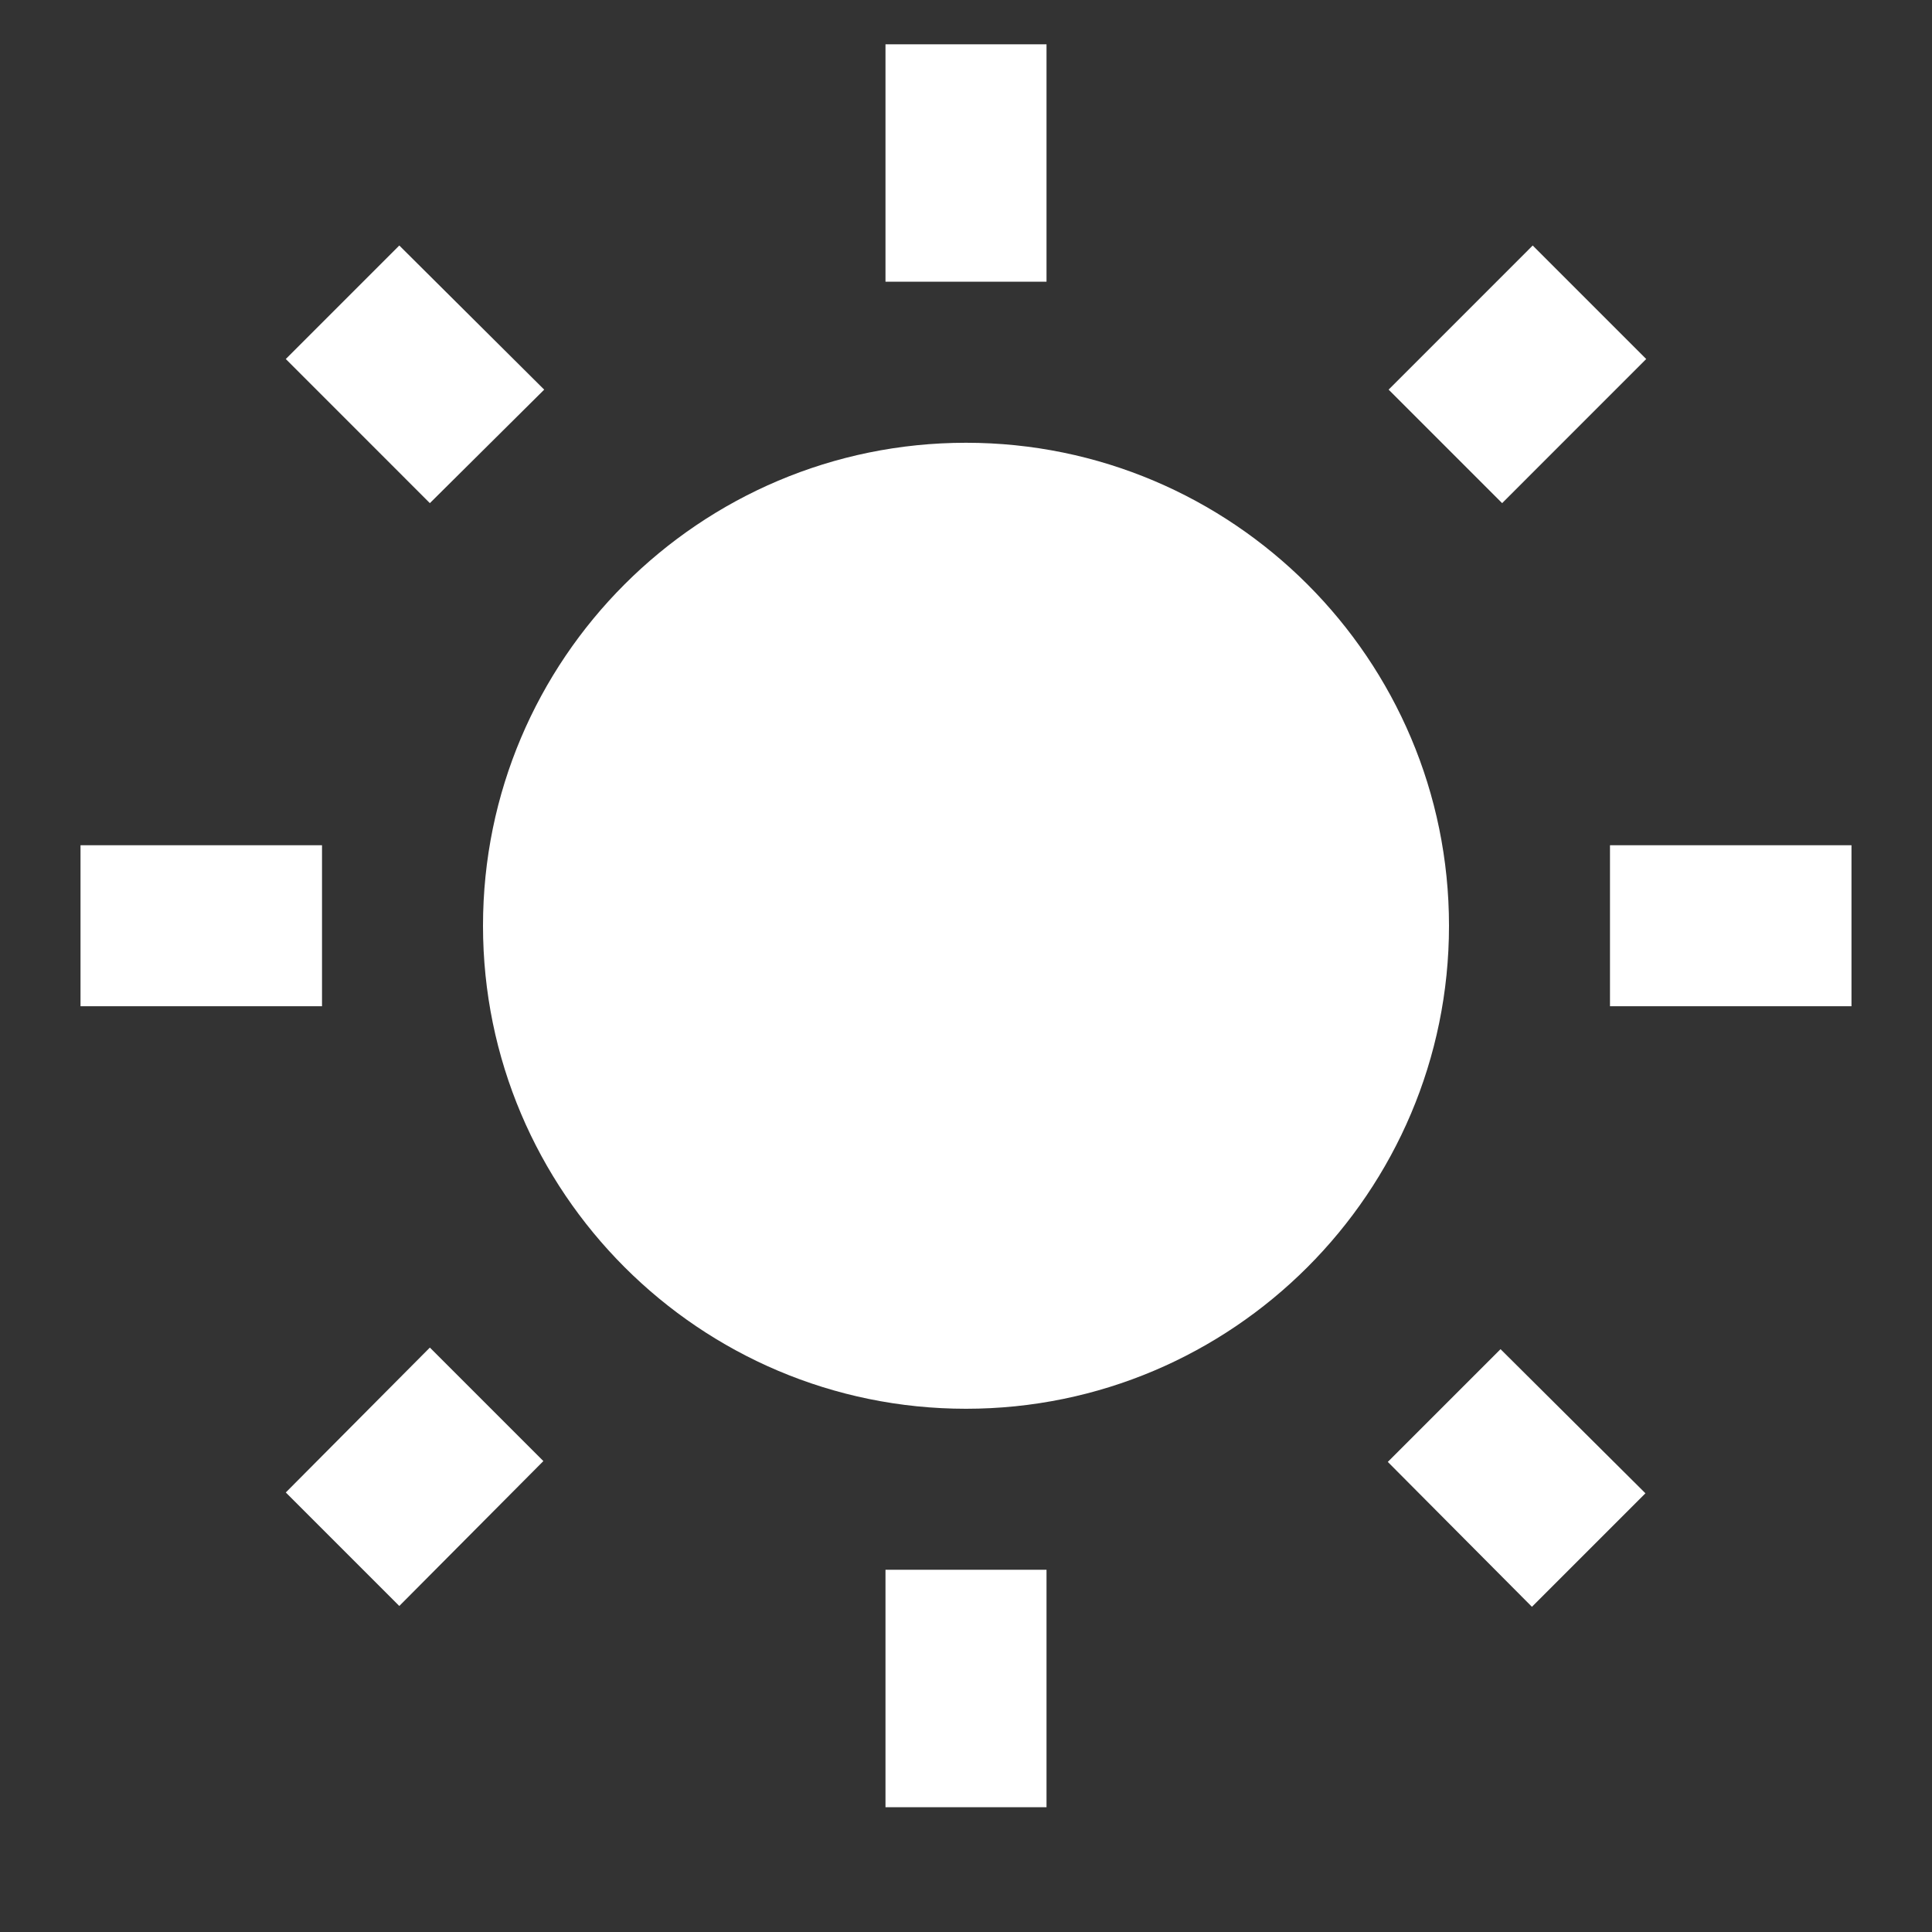 <svg width="40" height="40" viewBox="0 0 40 40" fill="none" xmlns="http://www.w3.org/2000/svg">
<rect x="0" y="0" width="40" height="40" fill="#333333" stroke="none"/>
<g clip-path="url(#clip0_401_397)">
<path d="M11.267 8.067L8.267 5.083L5.917 7.433L8.9 10.417L11.267 8.067ZM6.667 17.5H1.667V20.833H6.667V17.5ZM21.667 0.917H18.333V5.833H21.667V0.917V0.917ZM34.083 7.433L31.733 5.083L28.75 8.067L31.1 10.417L34.083 7.433ZM28.733 30.267L31.717 33.267L34.067 30.917L31.067 27.933L28.733 30.267ZM33.333 17.5V20.833H38.333V17.5H33.333ZM20 9.167C14.483 9.167 10 13.65 10 19.167C10 24.683 14.483 29.167 20 29.167C25.517 29.167 30 24.683 30 19.167C30 13.65 25.517 9.167 20 9.167ZM18.333 37.417H21.667V32.5H18.333V37.417ZM5.917 30.9L8.267 33.25L11.25 30.25L8.9 27.9L5.917 30.9Z" fill="white"/>
</g>
<defs>
<clipPath id="clip0_401_397">
<rect width="40" height="40" fill="white"/>
</clipPath>
</defs>
</svg>

